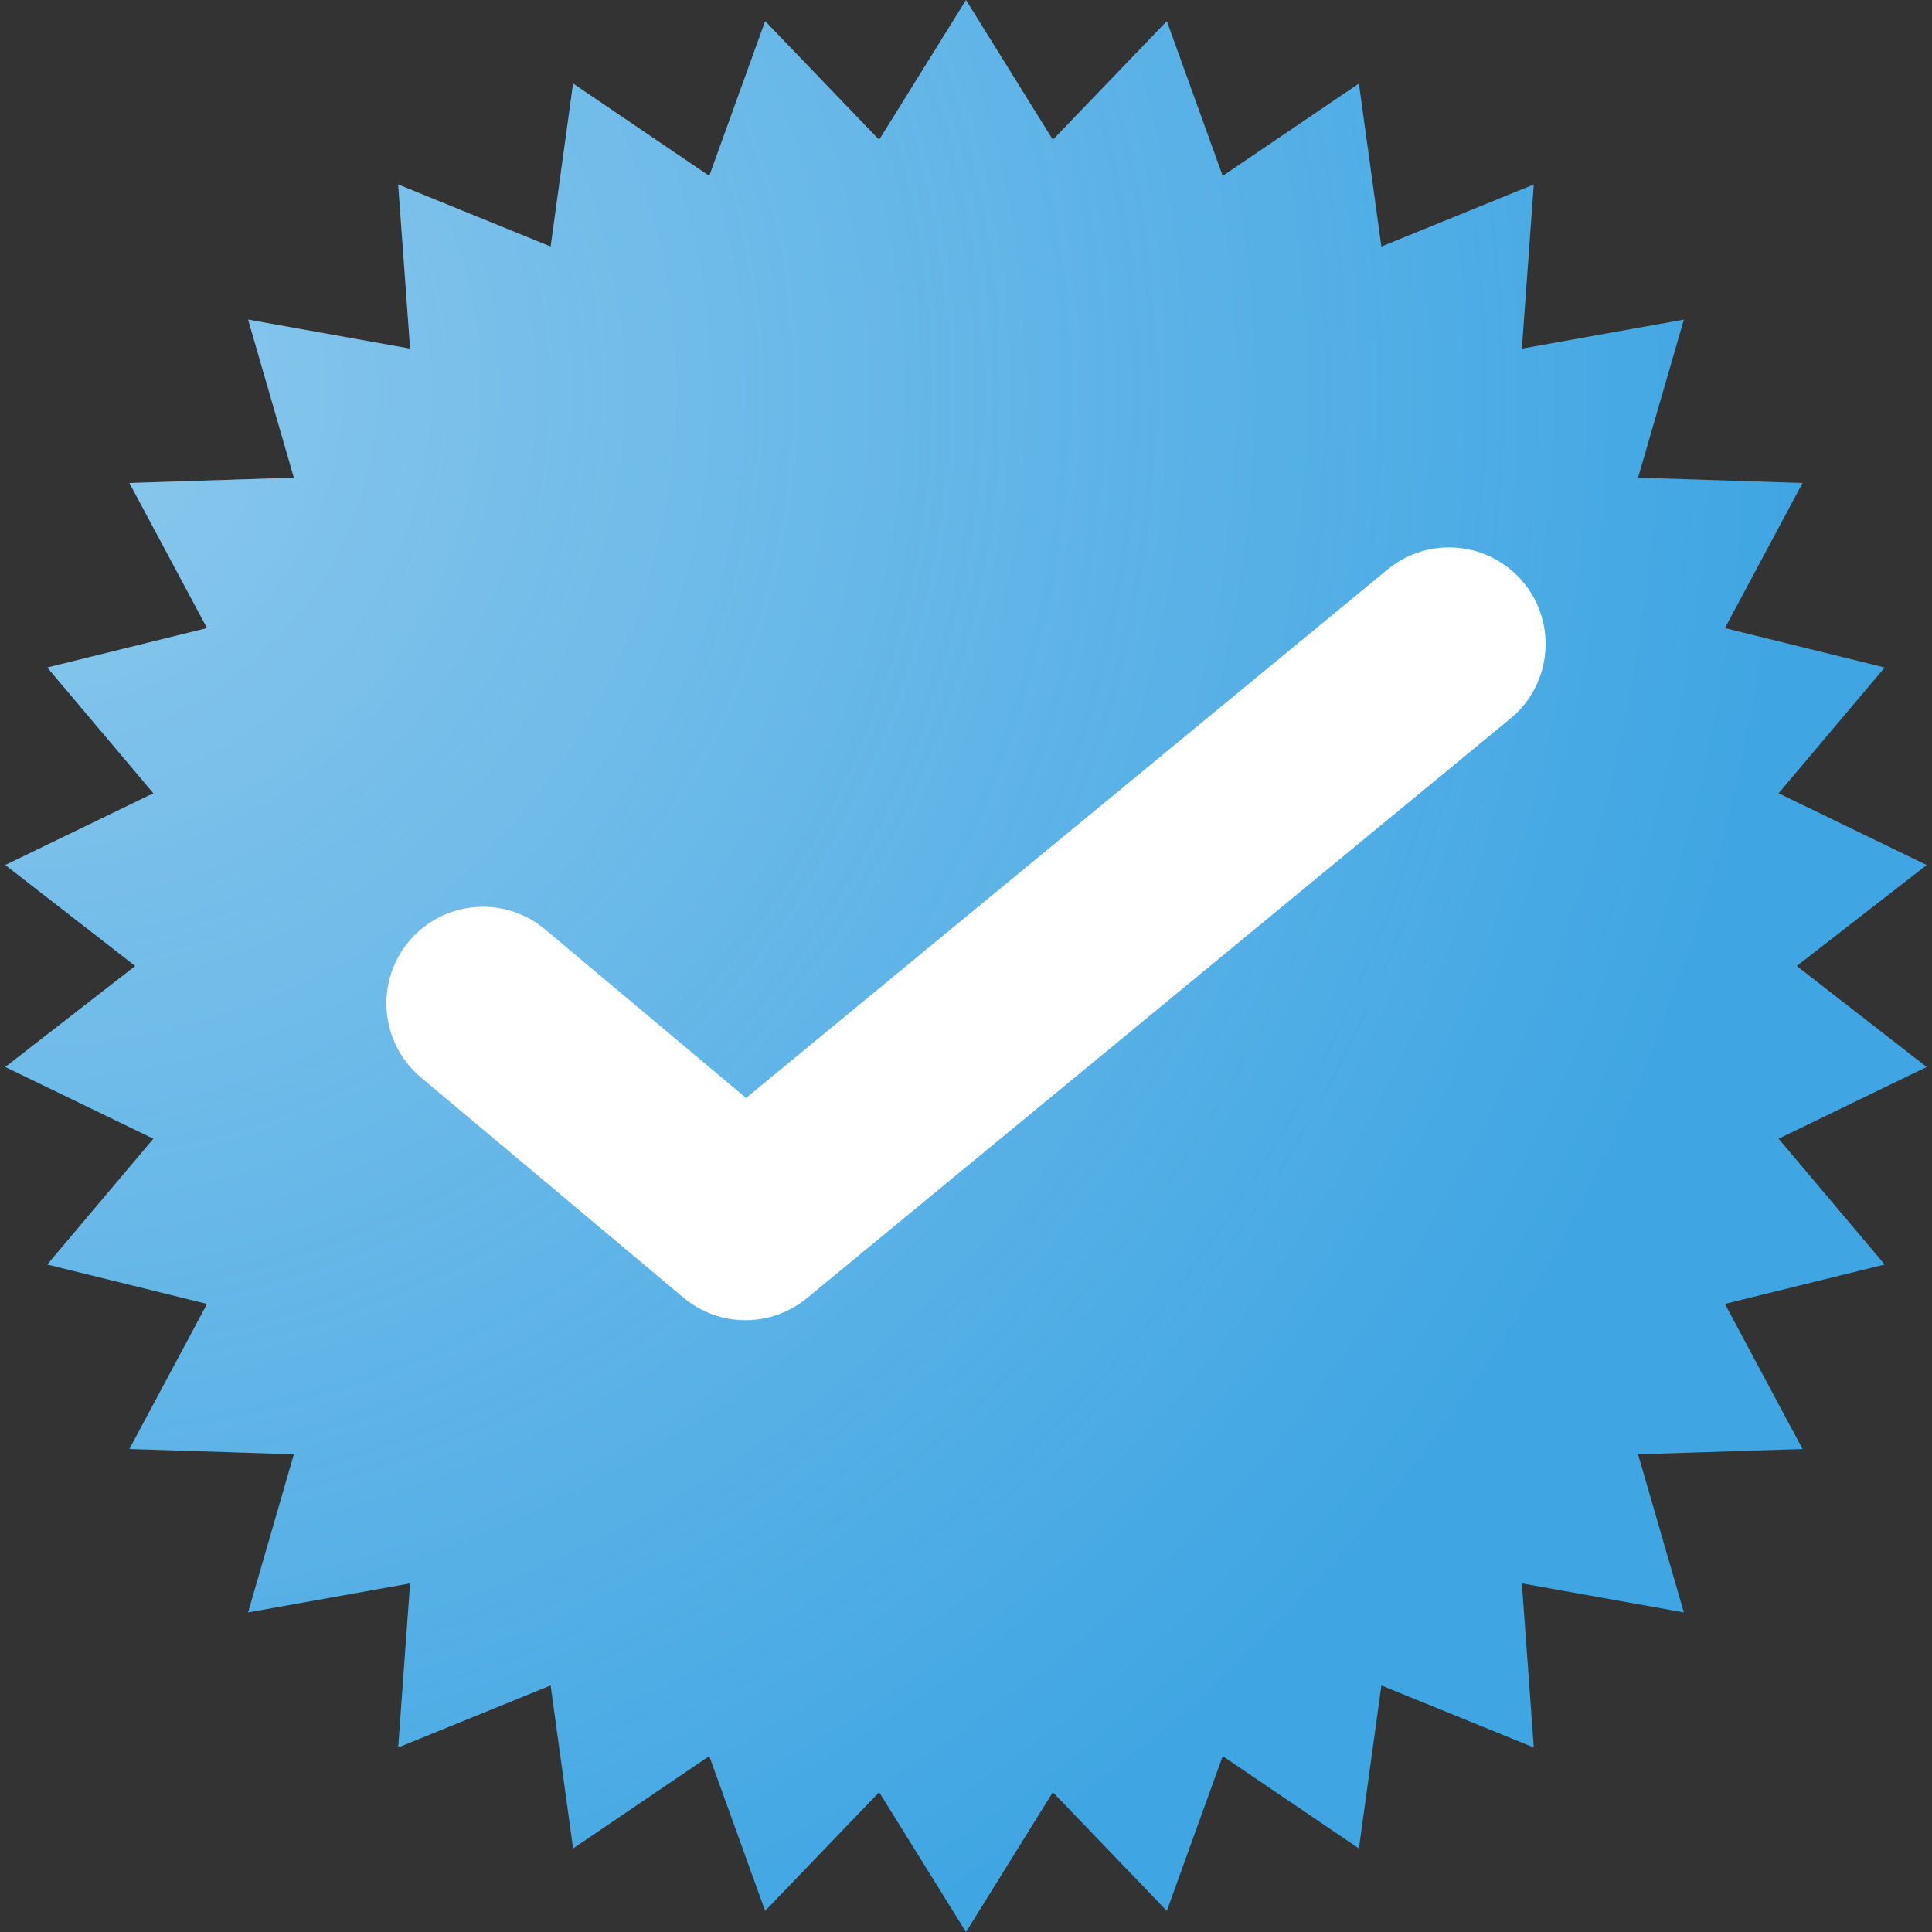 <svg width="60" height="60" viewBox="0 0 60 60" fill="none" xmlns="http://www.w3.org/2000/svg">
<rect x="0" y="0" width="60" height="60" fill="#333333" stroke="none"/>
<path d="M30 0L32.697 4.341L36.237 0.656L37.972 5.463L42.202 2.594L42.9 7.657L47.633 5.729L47.263 10.827L52.294 9.926L50.872 14.835L55.98 15L53.569 19.506L58.531 20.73L55.236 24.636L59.835 26.864L55.8 30L59.835 33.136L55.236 35.364L58.531 39.27L53.569 40.494L55.98 45L50.872 45.165L52.294 50.074L47.263 49.173L47.633 54.27L42.9 52.343L42.202 57.406L37.972 54.537L36.237 59.344L32.697 55.659L30 60L27.303 55.659L23.762 59.344L22.027 54.537L17.798 57.406L17.1 52.343L12.366 54.27L12.736 49.173L7.705 50.074L9.127 45.165L4.019 45L6.43 40.494L1.468 39.27L4.764 35.364L0.164 33.136L4.2 30L0.164 26.864L4.764 24.636L1.468 20.73L6.43 19.506L4.019 15L9.127 14.835L7.705 9.926L12.736 10.827L12.366 5.729L17.1 7.657L17.798 2.594L22.027 5.463L23.762 0.656L27.303 4.341L30 0Z" fill="#40A6E3"/>
<path d="M30 0L32.697 4.341L36.237 0.656L37.972 5.463L42.202 2.594L42.9 7.657L47.633 5.729L47.263 10.827L52.294 9.926L50.872 14.835L55.98 15L53.569 19.506L58.531 20.73L55.236 24.636L59.835 26.864L55.8 30L59.835 33.136L55.236 35.364L58.531 39.27L53.569 40.494L55.98 45L50.872 45.165L52.294 50.074L47.263 49.173L47.633 54.27L42.9 52.343L42.202 57.406L37.972 54.537L36.237 59.344L32.697 55.659L30 60L27.303 55.659L23.762 59.344L22.027 54.537L17.798 57.406L17.1 52.343L12.366 54.27L12.736 49.173L7.705 50.074L9.127 45.165L4.019 45L6.43 40.494L1.468 39.27L4.764 35.364L0.164 33.136L4.2 30L0.164 26.864L4.764 24.636L1.468 20.73L6.43 19.506L4.019 15L9.127 14.835L7.705 9.926L12.736 10.827L12.366 5.729L17.1 7.657L17.798 2.594L22.027 5.463L23.762 0.656L27.303 4.341L30 0Z" fill="url(#paint0_radial_127_1113)" fill-opacity="0.4"/>
<path fill-rule="evenodd" clip-rule="evenodd" d="M47.316 18.092C48.369 19.371 48.186 21.262 46.908 22.315L25.06 40.315C23.944 41.234 22.332 41.227 21.224 40.298L13.072 33.46C11.803 32.395 11.637 30.503 12.702 29.233C13.767 27.964 15.659 27.798 16.928 28.863L23.169 34.099L43.093 17.685C44.371 16.631 46.262 16.814 47.316 18.092Z" fill="white"/>
<defs>
<radialGradient id="paint0_radial_127_1113" cx="0" cy="0" r="1" gradientUnits="userSpaceOnUse" gradientTransform="translate(-0 12) rotate(28.856) scale(55.946)">
<stop stop-color="#FFFCFC"/>
<stop offset="1" stop-color="#FFFCFC" stop-opacity="0"/>
</radialGradient>
</defs>
</svg>

